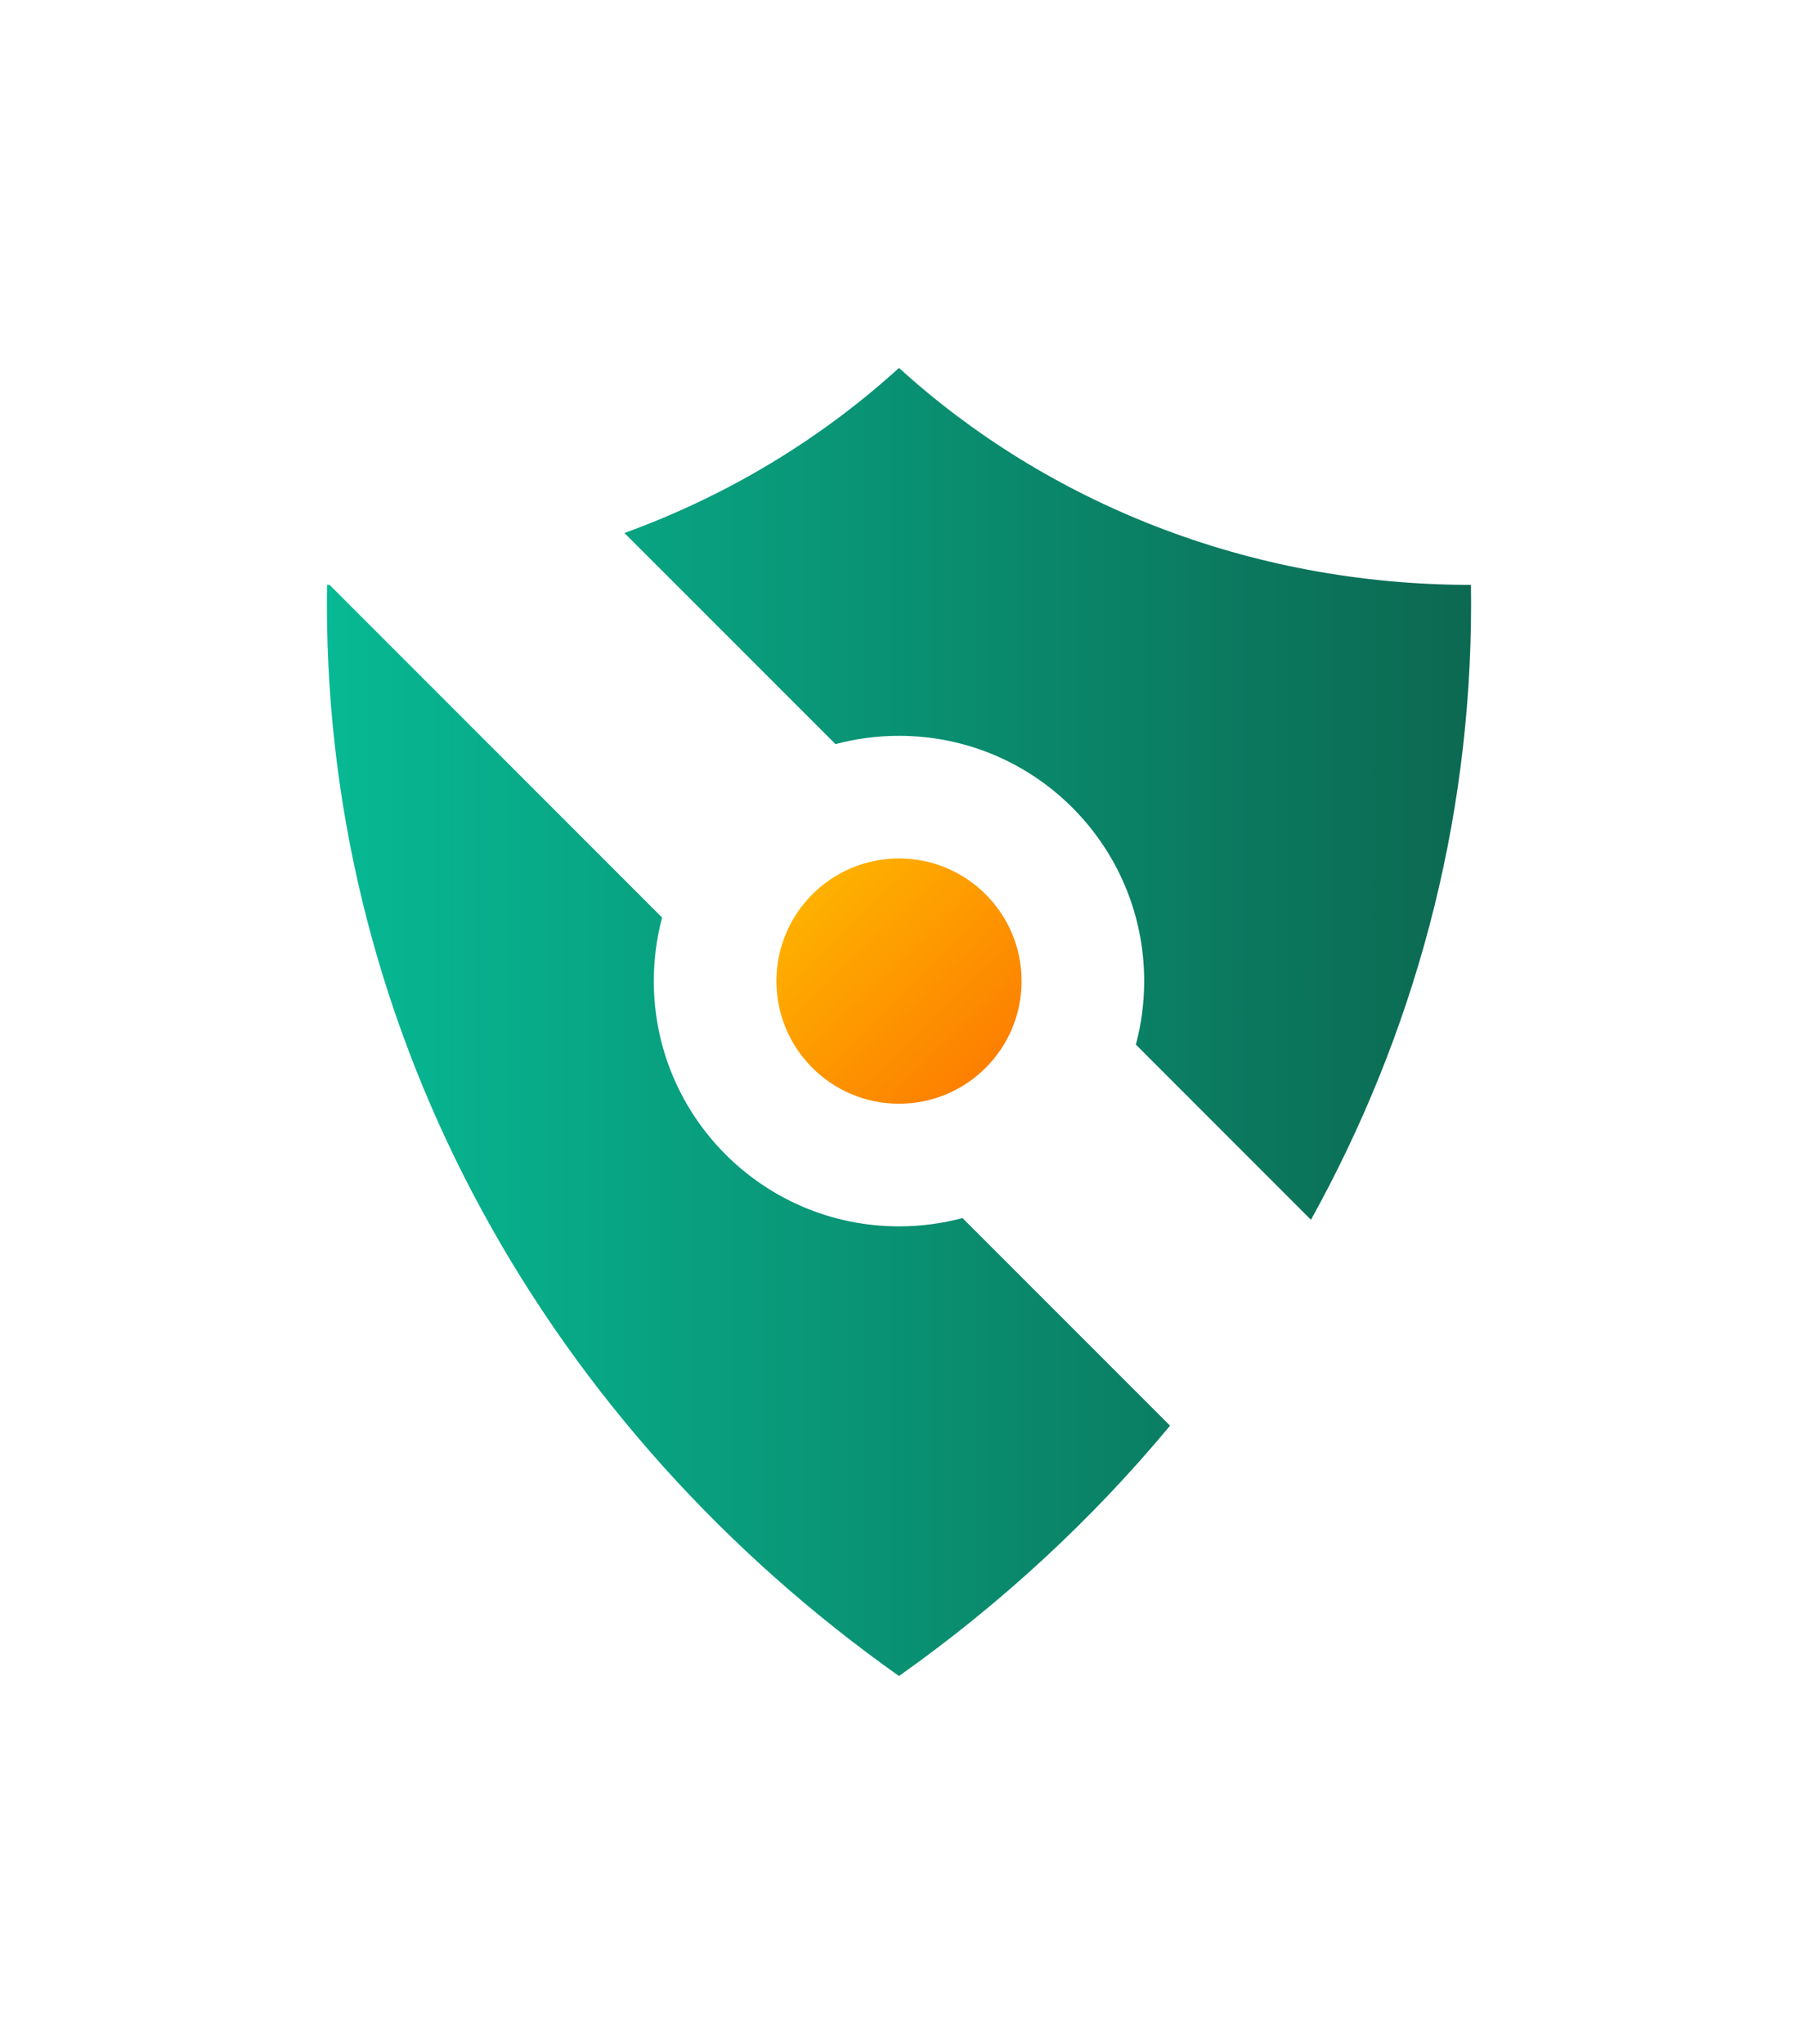 <svg width="880" height="1000" viewBox="0 0 44 50" fill="none" xmlns="http://www.w3.org/2000/svg">
<path fill-rule="evenodd" clip-rule="evenodd" d="M8.065 14.308C8.044 14.308 8.024 14.308 8.003 14.308C8.001 14.462 8 14.617 8 14.772C8 25.471 13.491 34.979 22 41C24.49 39.238 26.722 37.177 28.633 34.876L23.554 29.797C23.058 29.929 22.538 30 22 30C18.686 30 16 27.314 16 24C16 23.462 16.071 22.942 16.203 22.446L8.065 14.308ZM32.081 29.839C34.586 25.323 36 20.201 36 14.772C36 14.617 35.999 14.462 35.996 14.308C30.547 14.307 25.607 12.283 22 9C20.093 10.736 17.813 12.12 15.281 13.039L20.446 18.203C20.942 18.071 21.462 18 22 18C25.314 18 28 20.686 28 24C28 24.537 27.929 25.058 27.797 25.554L32.081 29.839Z" fill="url(#paint0_linear)"/>
<path d="M25 24C25 25.657 23.657 27 22 27C20.343 27 19 25.657 19 24C19 22.343 20.343 21 22 21C23.657 21 25 22.343 25 24Z" fill="url(#paint1_linear)"/>
<defs>
<linearGradient id="paint0_linear" x1="42.87" y1="25" x2="2.459" y2="25" gradientUnits="userSpaceOnUse">
<stop stop-color="#0D5541"/>
<stop offset="1" stop-color="#06C9A1"/>
</linearGradient>
<linearGradient id="paint1_linear" x1="25.896" y1="28.062" x2="19" y2="21" gradientUnits="userSpaceOnUse">
<stop stop-color="#FD6A00"/>
<stop offset="1" stop-color="#FEBB00"/>
</linearGradient>
</defs>
</svg>
